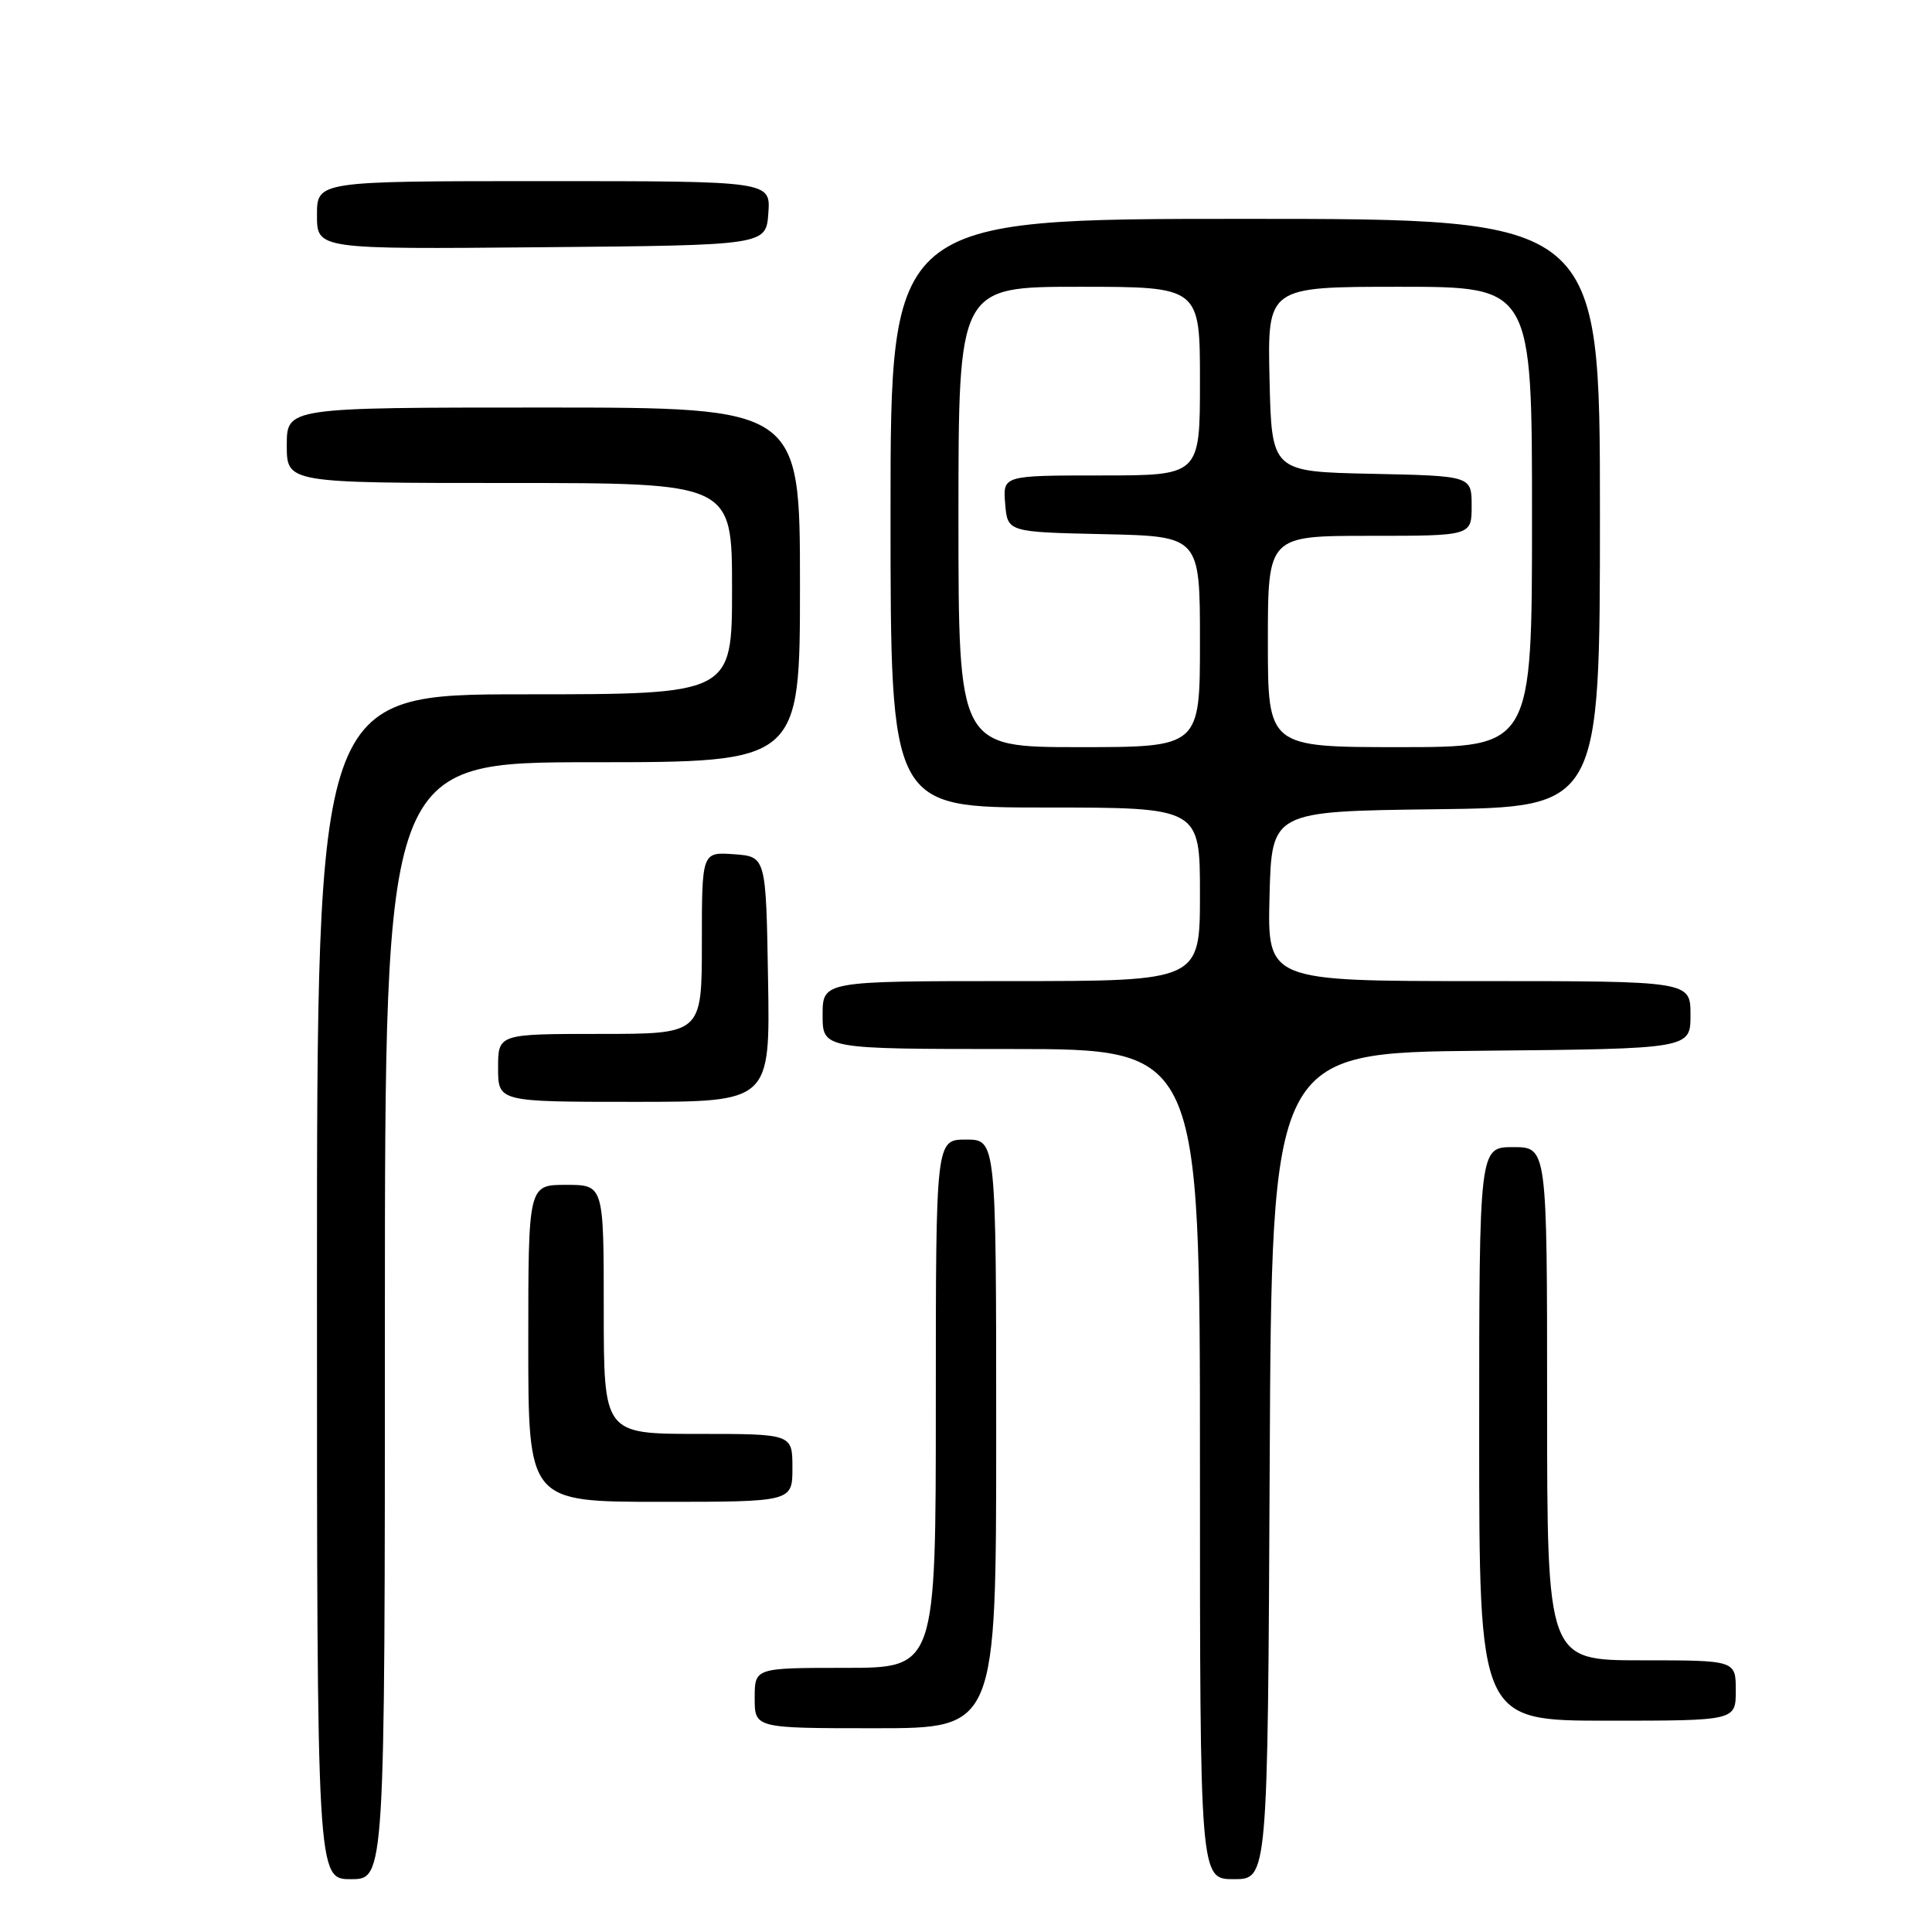 <?xml version="1.0" encoding="UTF-8" standalone="no"?>
<!DOCTYPE svg PUBLIC "-//W3C//DTD SVG 1.1//EN" "http://www.w3.org/Graphics/SVG/1.1/DTD/svg11.dtd" >
<svg xmlns="http://www.w3.org/2000/svg" xmlns:xlink="http://www.w3.org/1999/xlink" version="1.1" viewBox="0 0 256 256">
 <g >
 <path fill="currentColor"
d=" M 51.00 175.00 C 51.00 101.00 51.00 101.00 78.50 101.00 C 106.00 101.00 106.00 101.00 106.00 77.50 C 106.00 54.00 106.00 54.00 72.00 54.00 C 38.00 54.00 38.00 54.00 38.00 59.00 C 38.00 64.00 38.00 64.00 67.50 64.00 C 97.00 64.00 97.00 64.00 97.00 78.00 C 97.00 92.00 97.00 92.00 69.50 92.00 C 42.00 92.00 42.00 92.00 42.00 170.50 C 42.00 249.00 42.00 249.00 46.50 249.00 C 51.00 249.00 51.00 249.00 51.00 175.00 Z  M 168.24 194.25 C 168.50 139.50 168.50 139.50 196.25 139.23 C 224.00 138.97 224.00 138.97 224.00 134.48 C 224.00 130.00 224.00 130.00 195.97 130.00 C 167.93 130.00 167.93 130.00 168.22 118.75 C 168.50 107.50 168.50 107.50 190.25 107.23 C 212.00 106.96 212.00 106.96 212.00 67.98 C 212.00 29.00 212.00 29.00 165.00 29.00 C 118.00 29.00 118.00 29.00 118.00 68.00 C 118.00 107.00 118.00 107.00 138.50 107.00 C 159.00 107.00 159.00 107.00 159.00 118.50 C 159.00 130.00 159.00 130.00 134.00 130.00 C 109.00 130.00 109.00 130.00 109.00 134.50 C 109.00 139.00 109.00 139.00 134.00 139.00 C 159.00 139.00 159.00 139.00 159.00 194.00 C 159.00 249.00 159.00 249.00 163.49 249.00 C 167.98 249.00 167.98 249.00 168.24 194.25 Z  M 132.00 190.00 C 132.00 151.00 132.00 151.00 128.00 151.00 C 124.00 151.00 124.00 151.00 124.00 186.00 C 124.00 221.00 124.00 221.00 112.00 221.00 C 100.00 221.00 100.00 221.00 100.00 225.00 C 100.00 229.00 100.00 229.00 116.00 229.00 C 132.00 229.00 132.00 229.00 132.00 190.00 Z  M 230.00 224.00 C 230.00 220.00 230.00 220.00 217.50 220.00 C 205.00 220.00 205.00 220.00 205.00 186.00 C 205.00 152.00 205.00 152.00 200.50 152.00 C 196.00 152.00 196.00 152.00 196.00 190.00 C 196.00 228.00 196.00 228.00 213.00 228.00 C 230.00 228.00 230.00 228.00 230.00 224.00 Z  M 105.00 194.50 C 105.00 190.00 105.00 190.00 92.50 190.00 C 80.00 190.00 80.00 190.00 80.00 173.50 C 80.00 157.00 80.00 157.00 75.00 157.00 C 70.00 157.00 70.00 157.00 70.00 178.00 C 70.00 199.00 70.00 199.00 87.50 199.00 C 105.00 199.00 105.00 199.00 105.00 194.50 Z  M 101.77 129.75 C 101.50 113.50 101.50 113.50 97.25 113.19 C 93.00 112.89 93.00 112.89 93.00 124.94 C 93.00 137.00 93.00 137.00 79.50 137.00 C 66.00 137.00 66.00 137.00 66.00 141.50 C 66.00 146.00 66.00 146.00 84.02 146.00 C 102.05 146.00 102.05 146.00 101.77 129.75 Z  M 101.81 28.25 C 102.11 24.00 102.11 24.00 72.06 24.00 C 42.00 24.00 42.00 24.00 42.00 28.51 C 42.00 33.03 42.00 33.03 71.75 32.76 C 101.50 32.50 101.50 32.50 101.81 28.25 Z  M 127.00 68.50 C 127.00 38.00 127.00 38.00 143.00 38.00 C 159.00 38.00 159.00 38.00 159.00 50.50 C 159.00 63.00 159.00 63.00 145.94 63.00 C 132.88 63.00 132.88 63.00 133.19 66.75 C 133.50 70.50 133.50 70.50 146.25 70.78 C 159.00 71.06 159.00 71.06 159.00 85.03 C 159.00 99.00 159.00 99.00 143.00 99.00 C 127.00 99.00 127.00 99.00 127.00 68.50 Z  M 168.00 85.00 C 168.00 71.00 168.00 71.00 181.50 71.00 C 195.00 71.00 195.00 71.00 195.00 67.03 C 195.00 63.06 195.00 63.06 181.75 62.78 C 168.50 62.50 168.50 62.50 168.22 50.25 C 167.94 38.00 167.94 38.00 185.47 38.00 C 203.00 38.00 203.00 38.00 203.00 68.50 C 203.00 99.00 203.00 99.00 185.50 99.00 C 168.00 99.00 168.00 99.00 168.00 85.00 Z "/>
</g>
</svg>